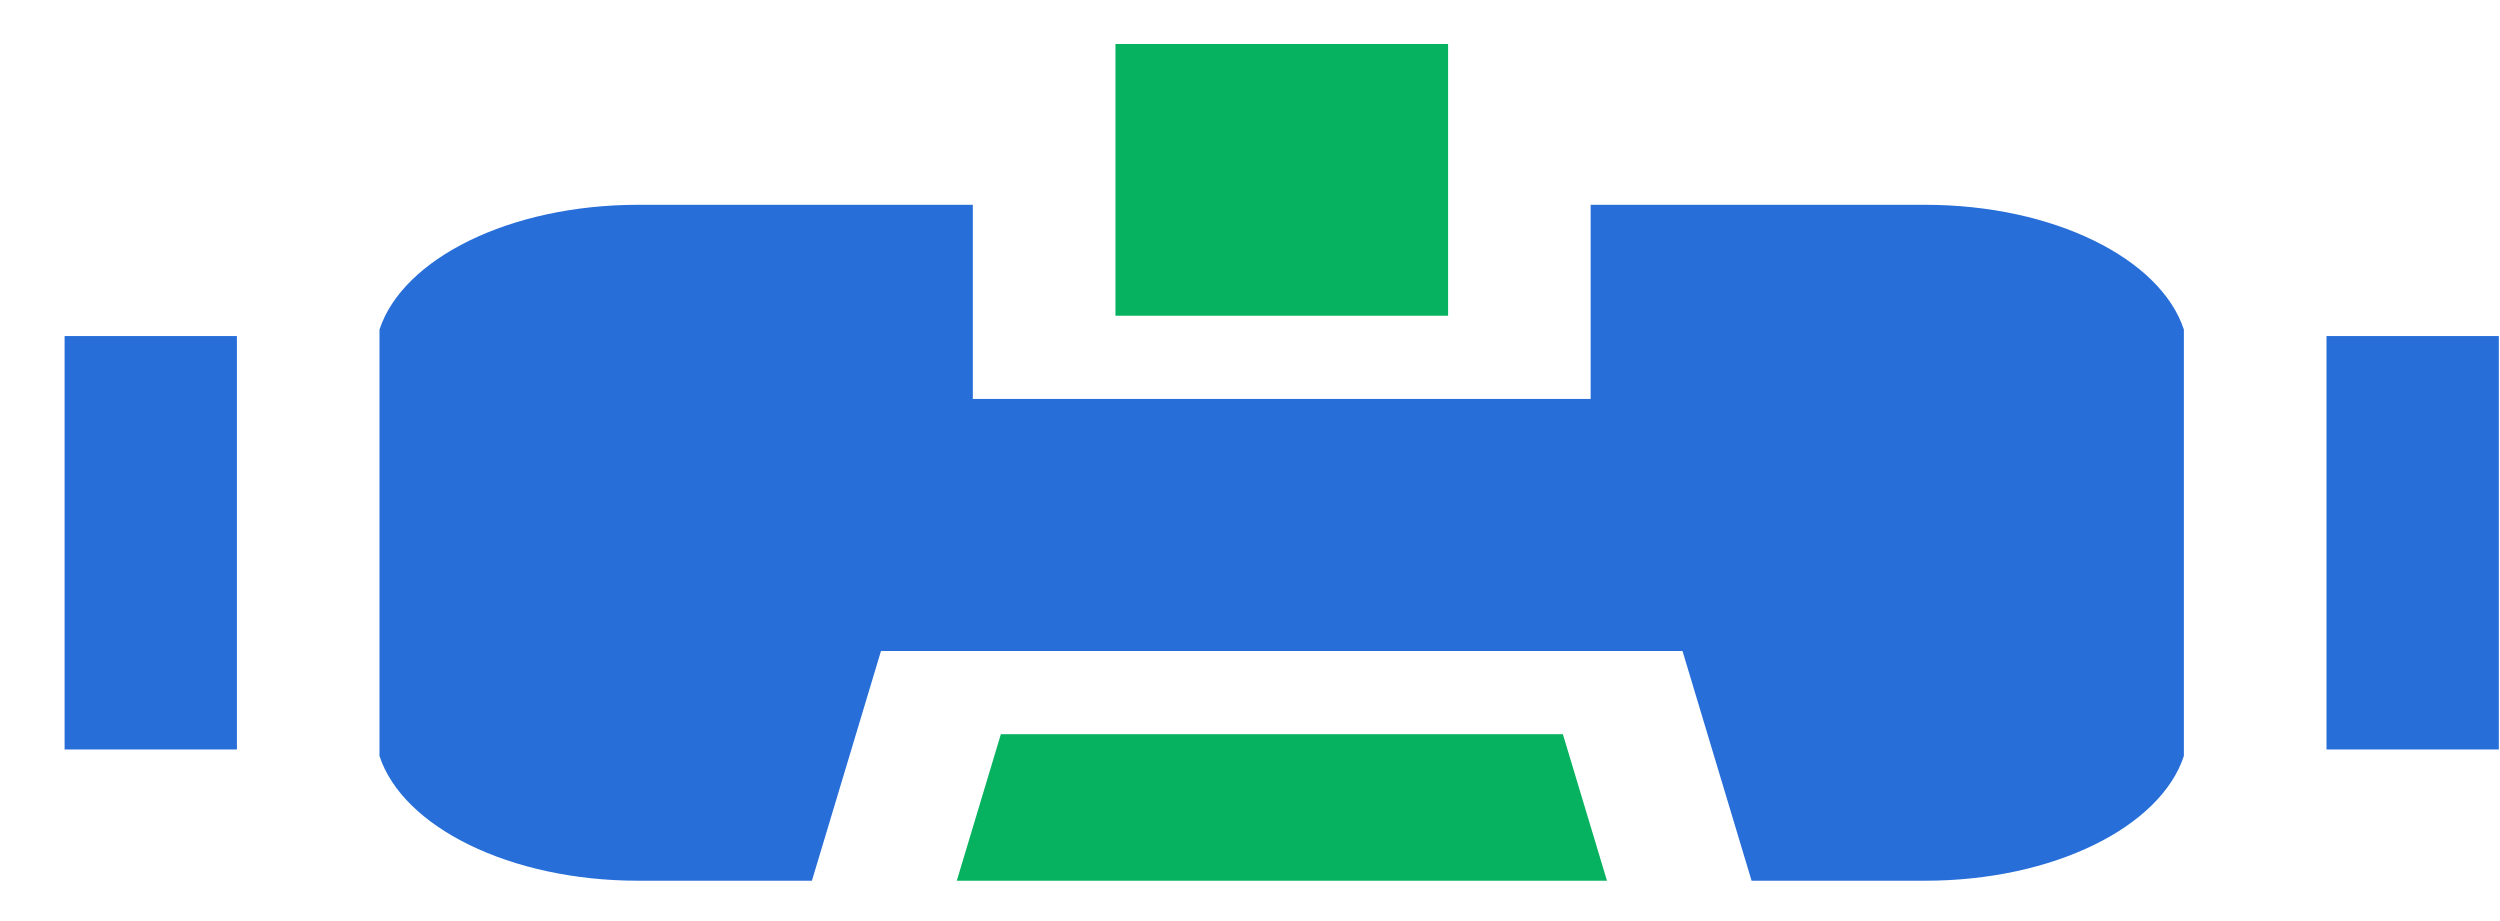 <svg width="38" height="14" viewBox="0 0 38 14" fill="none" xmlns="http://www.w3.org/2000/svg">
<g id="&#208;&#159;&#208;&#187;&#208;&#176;&#209;&#130;&#209;&#132;&#208;&#190;&#209;&#128;&#208;&#188;&#208;&#176;">
<path id="Vector" d="M29.263 3.113H24.178V6.064H14.787V3.113H9.7C7.75 3.113 6.122 3.931 5.768 5.01V11.491C6.122 12.569 7.75 13.387 9.7 13.387H12.341L13.391 9.895H25.574L26.624 13.387H29.263C31.213 13.387 32.841 12.569 33.195 11.491V5.01C32.841 3.931 31.213 3.113 29.263 3.113Z" fill="#276ED8"/>
<path id="Vector_2" d="M16.955 0.669H22.011V4.799H16.955V0.669Z" fill="#06B25F"/>
<path id="Vector_3" d="M0.982 5.108H3.601V11.392H0.982V5.108Z" fill="#276ED8"/>
<path id="Vector_4" d="M35.363 5.108H37.982V11.392H35.363V5.108Z" fill="#276ED8"/>
<path id="Vector_5" d="M15.213 11.16L14.543 13.387H24.426L23.756 11.16H15.213Z" fill="#06B25F"/>
</g>
</svg>
